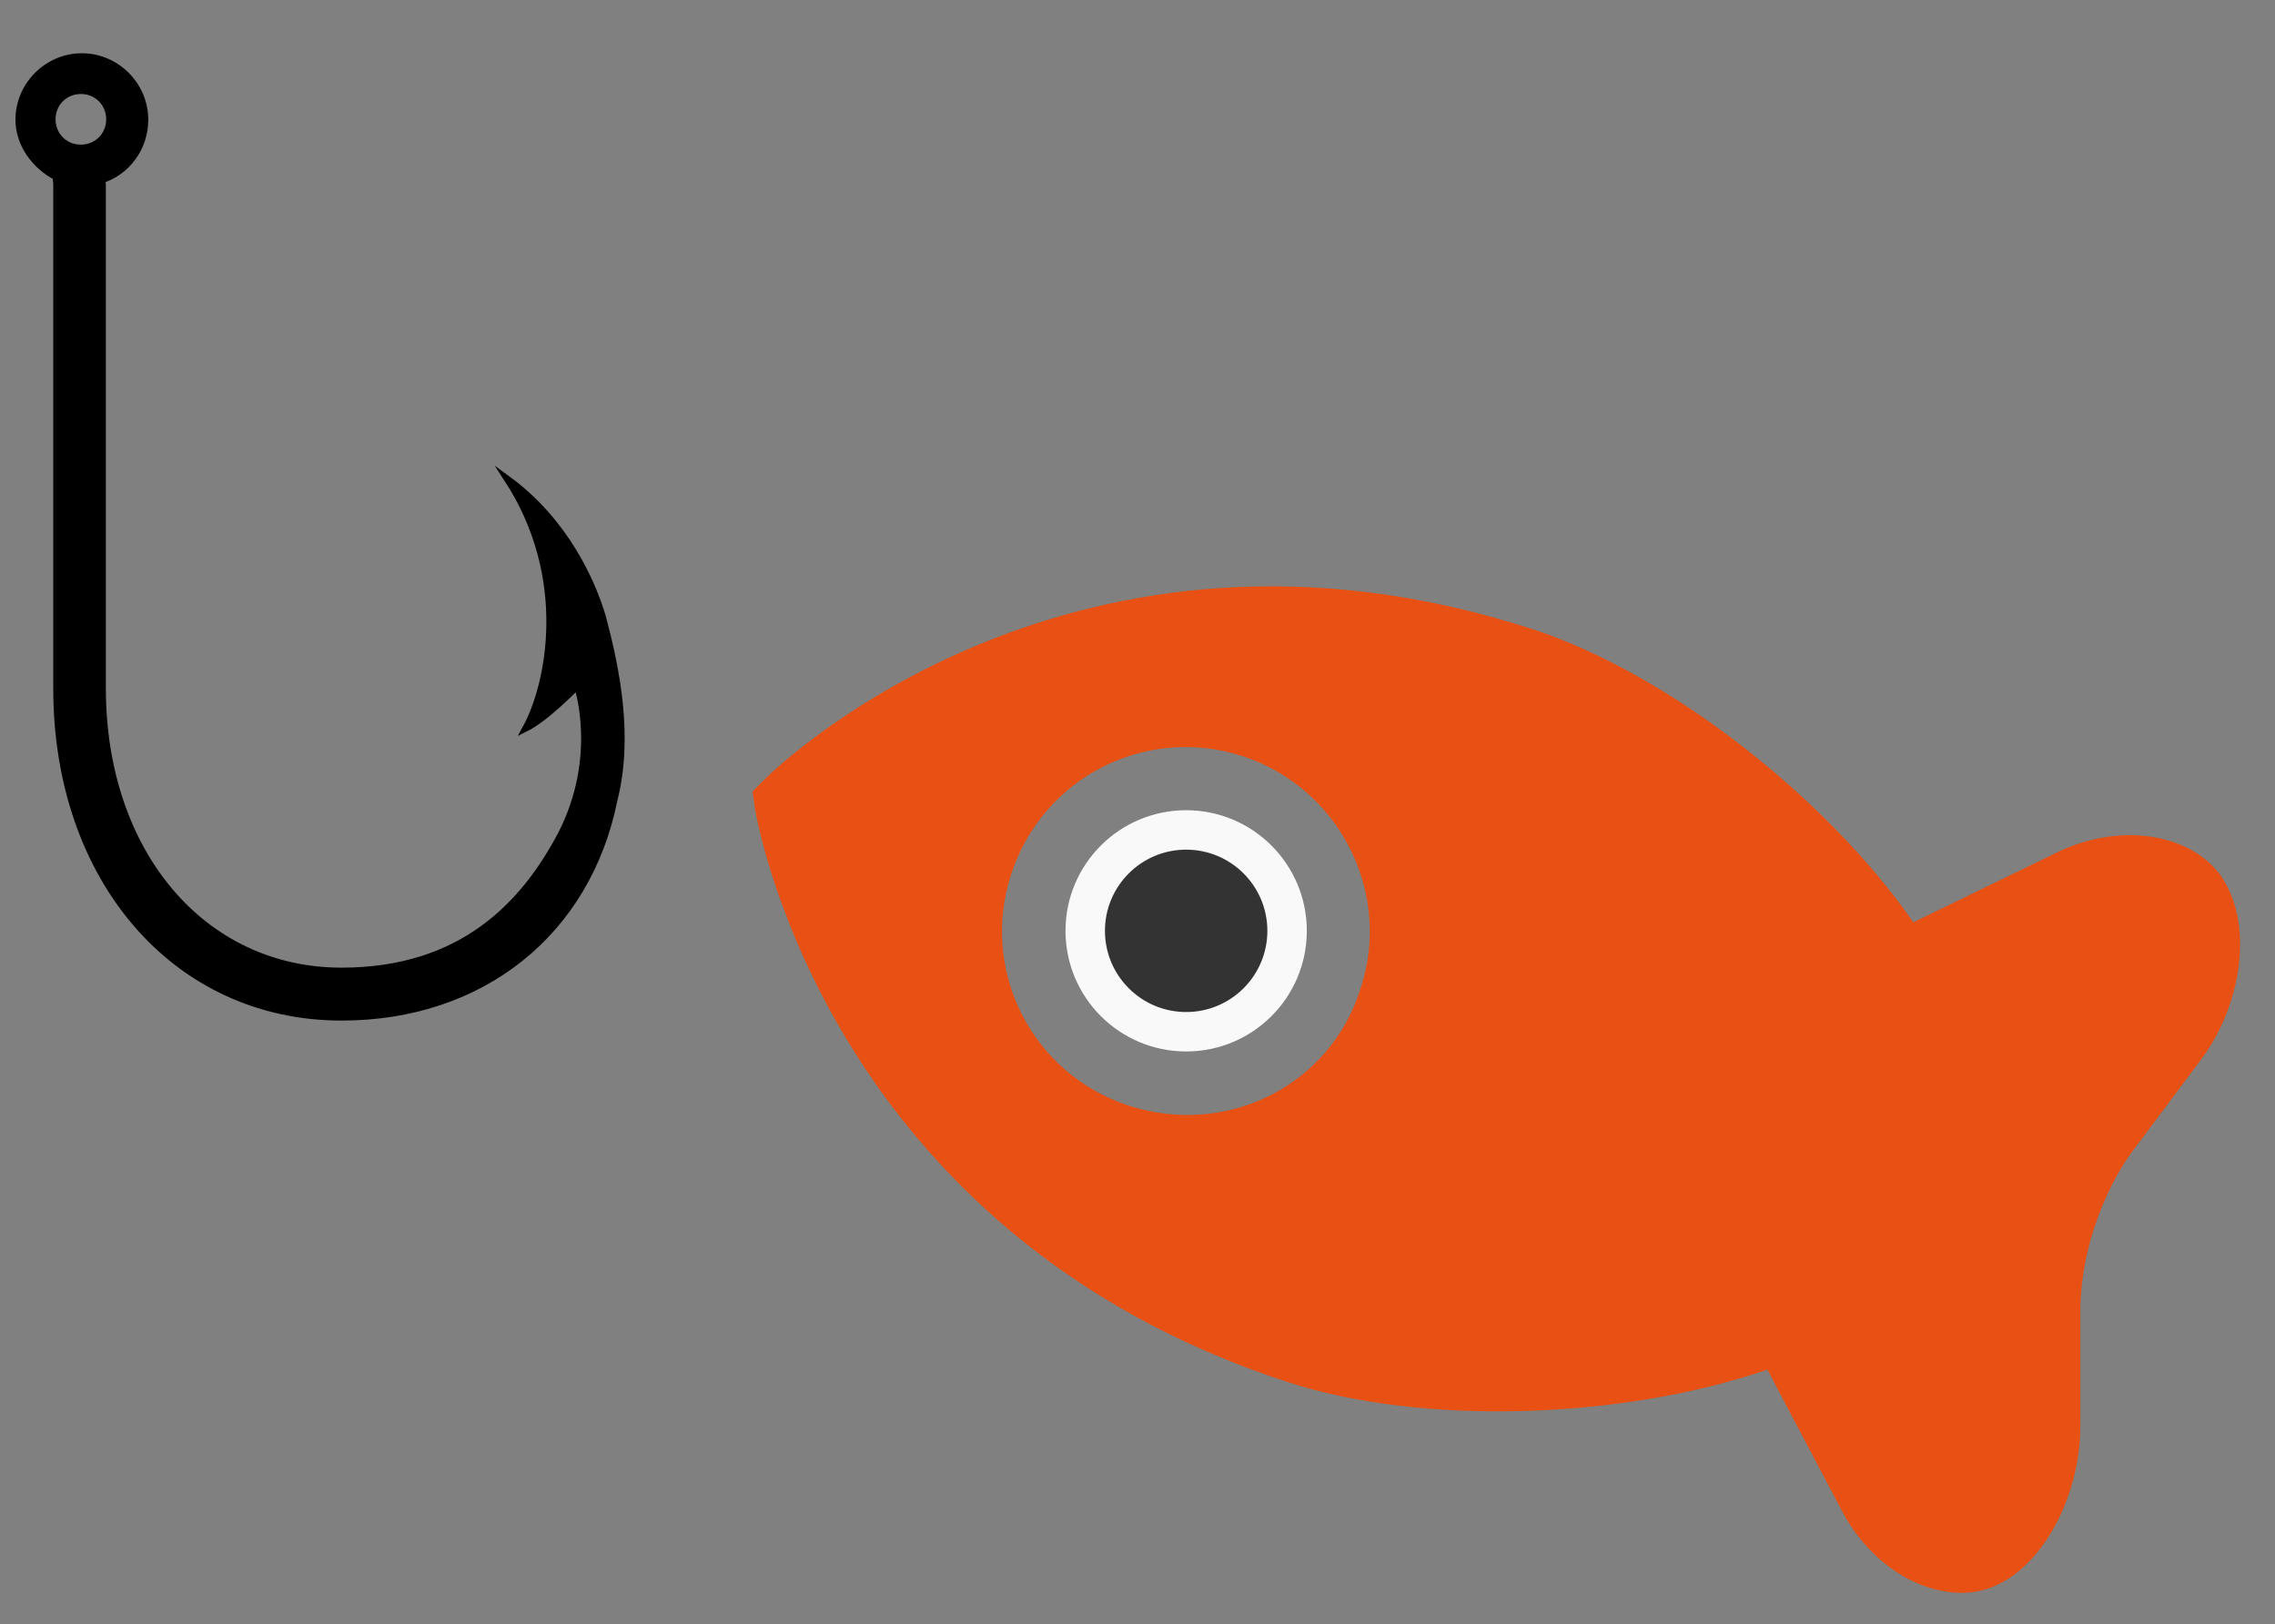 <?xml version="1.0" encoding="utf-8"?>
<!-- Generator: Adobe Illustrator 18.1.0, SVG Export Plug-In . SVG Version: 6.00 Build 0)  -->
<!DOCTYPE svg PUBLIC "-//W3C//DTD SVG 1.1//EN" "http://www.w3.org/Graphics/SVG/1.1/DTD/svg11.dtd">
<svg version="1.1" id="Layer_1" xmlns="http://www.w3.org/2000/svg" xmlns:xlink="http://www.w3.org/1999/xlink" x="0px" y="0px"
	 viewBox="-282 314 692 494.1" enable-background="new -282 314 692 494.1" xml:space="preserve">
<rect x="-282" y="314" width="692" height="494.1" fill="#808080" stroke="none"/>
<path fill="#E85113" d="M350.8,711.8c0.1-6.8,1.3-15.5,4.3-24.5c2.8-8.6,7-16.8,11-22.3l20.7-27.7c12.8-16.5,16.2-39.7,8.5-53.9
	c-3.2-6.3-9.1-10.9-16.8-13.4c-10.6-3.4-23.1-2.2-34.3,3.1L300,594.6c-26.7-38.4-74.9-75.8-115.6-89.1
	C45.1,460.1-45.1,546.8-49.1,550.8l-4,4l0.8,5.6c1,5.1,22.7,128.7,162,174.1c40.7,13.3,101.7,11.4,145.9-3.8l22.9,43.4
	c5.9,11,15.4,19.4,25.9,22.8c7.7,2.5,15.1,2.3,21.5-0.9c14.4-7,25-27.8,24.9-48.6L350.8,711.8z M61.4,650.4
	c-29.7-9.7-45.4-41.3-35.8-70.5c9.7-29.7,41.3-45.4,70.5-35.8s45.4,41.3,35.8,70.5C122.7,644.4,91.1,660,61.4,650.4z"/>
<circle fill="#333333" stroke="#F9F9F9" stroke-width="12" stroke-linejoin="round" stroke-miterlimit="10" cx="78.8" cy="597.2" r="30.7"/>
<path stroke="#000000" stroke-width="2" stroke-miterlimit="10" d="M-98.7,501.7c-3.1-10.5-11.2-29-29-42
	c19.6,30.1,12.9,62.6,5.6,75.9c6.3-3.1,15.7-12.9,15.7-12.9s7.3,21.3-4.9,45.1c-11.2,21.3-30.1,41.6-66.8,41.6
	c-42.3,0-72.7-36-72.7-86V369.9c0-0.3-0.7-0.7-0.7-1c8-2.4,13.6-9.8,13.6-18.5c0-10.5-8.7-19.2-19.2-19.2
	c-10.5,0-19.2,8.7-19.2,19.2c0,7.7,5.2,14.3,11.5,17.5c-0.3,0.7,0,1.4,0,2.1v153.5c0,57.7,36,100,86.7,100
	c42.7,0,74.8-25.9,82.9-66.1C-90.3,538.1-94.5,517.5-98.7,501.7z M-257.4,341.6c4.9,0,8.7,3.8,8.7,8.7c0,4.9-3.8,8.7-8.7,8.7
	c-4.9,0-8.7-3.8-8.7-8.7S-262.3,341.6-257.4,341.6z"/>
</svg>
